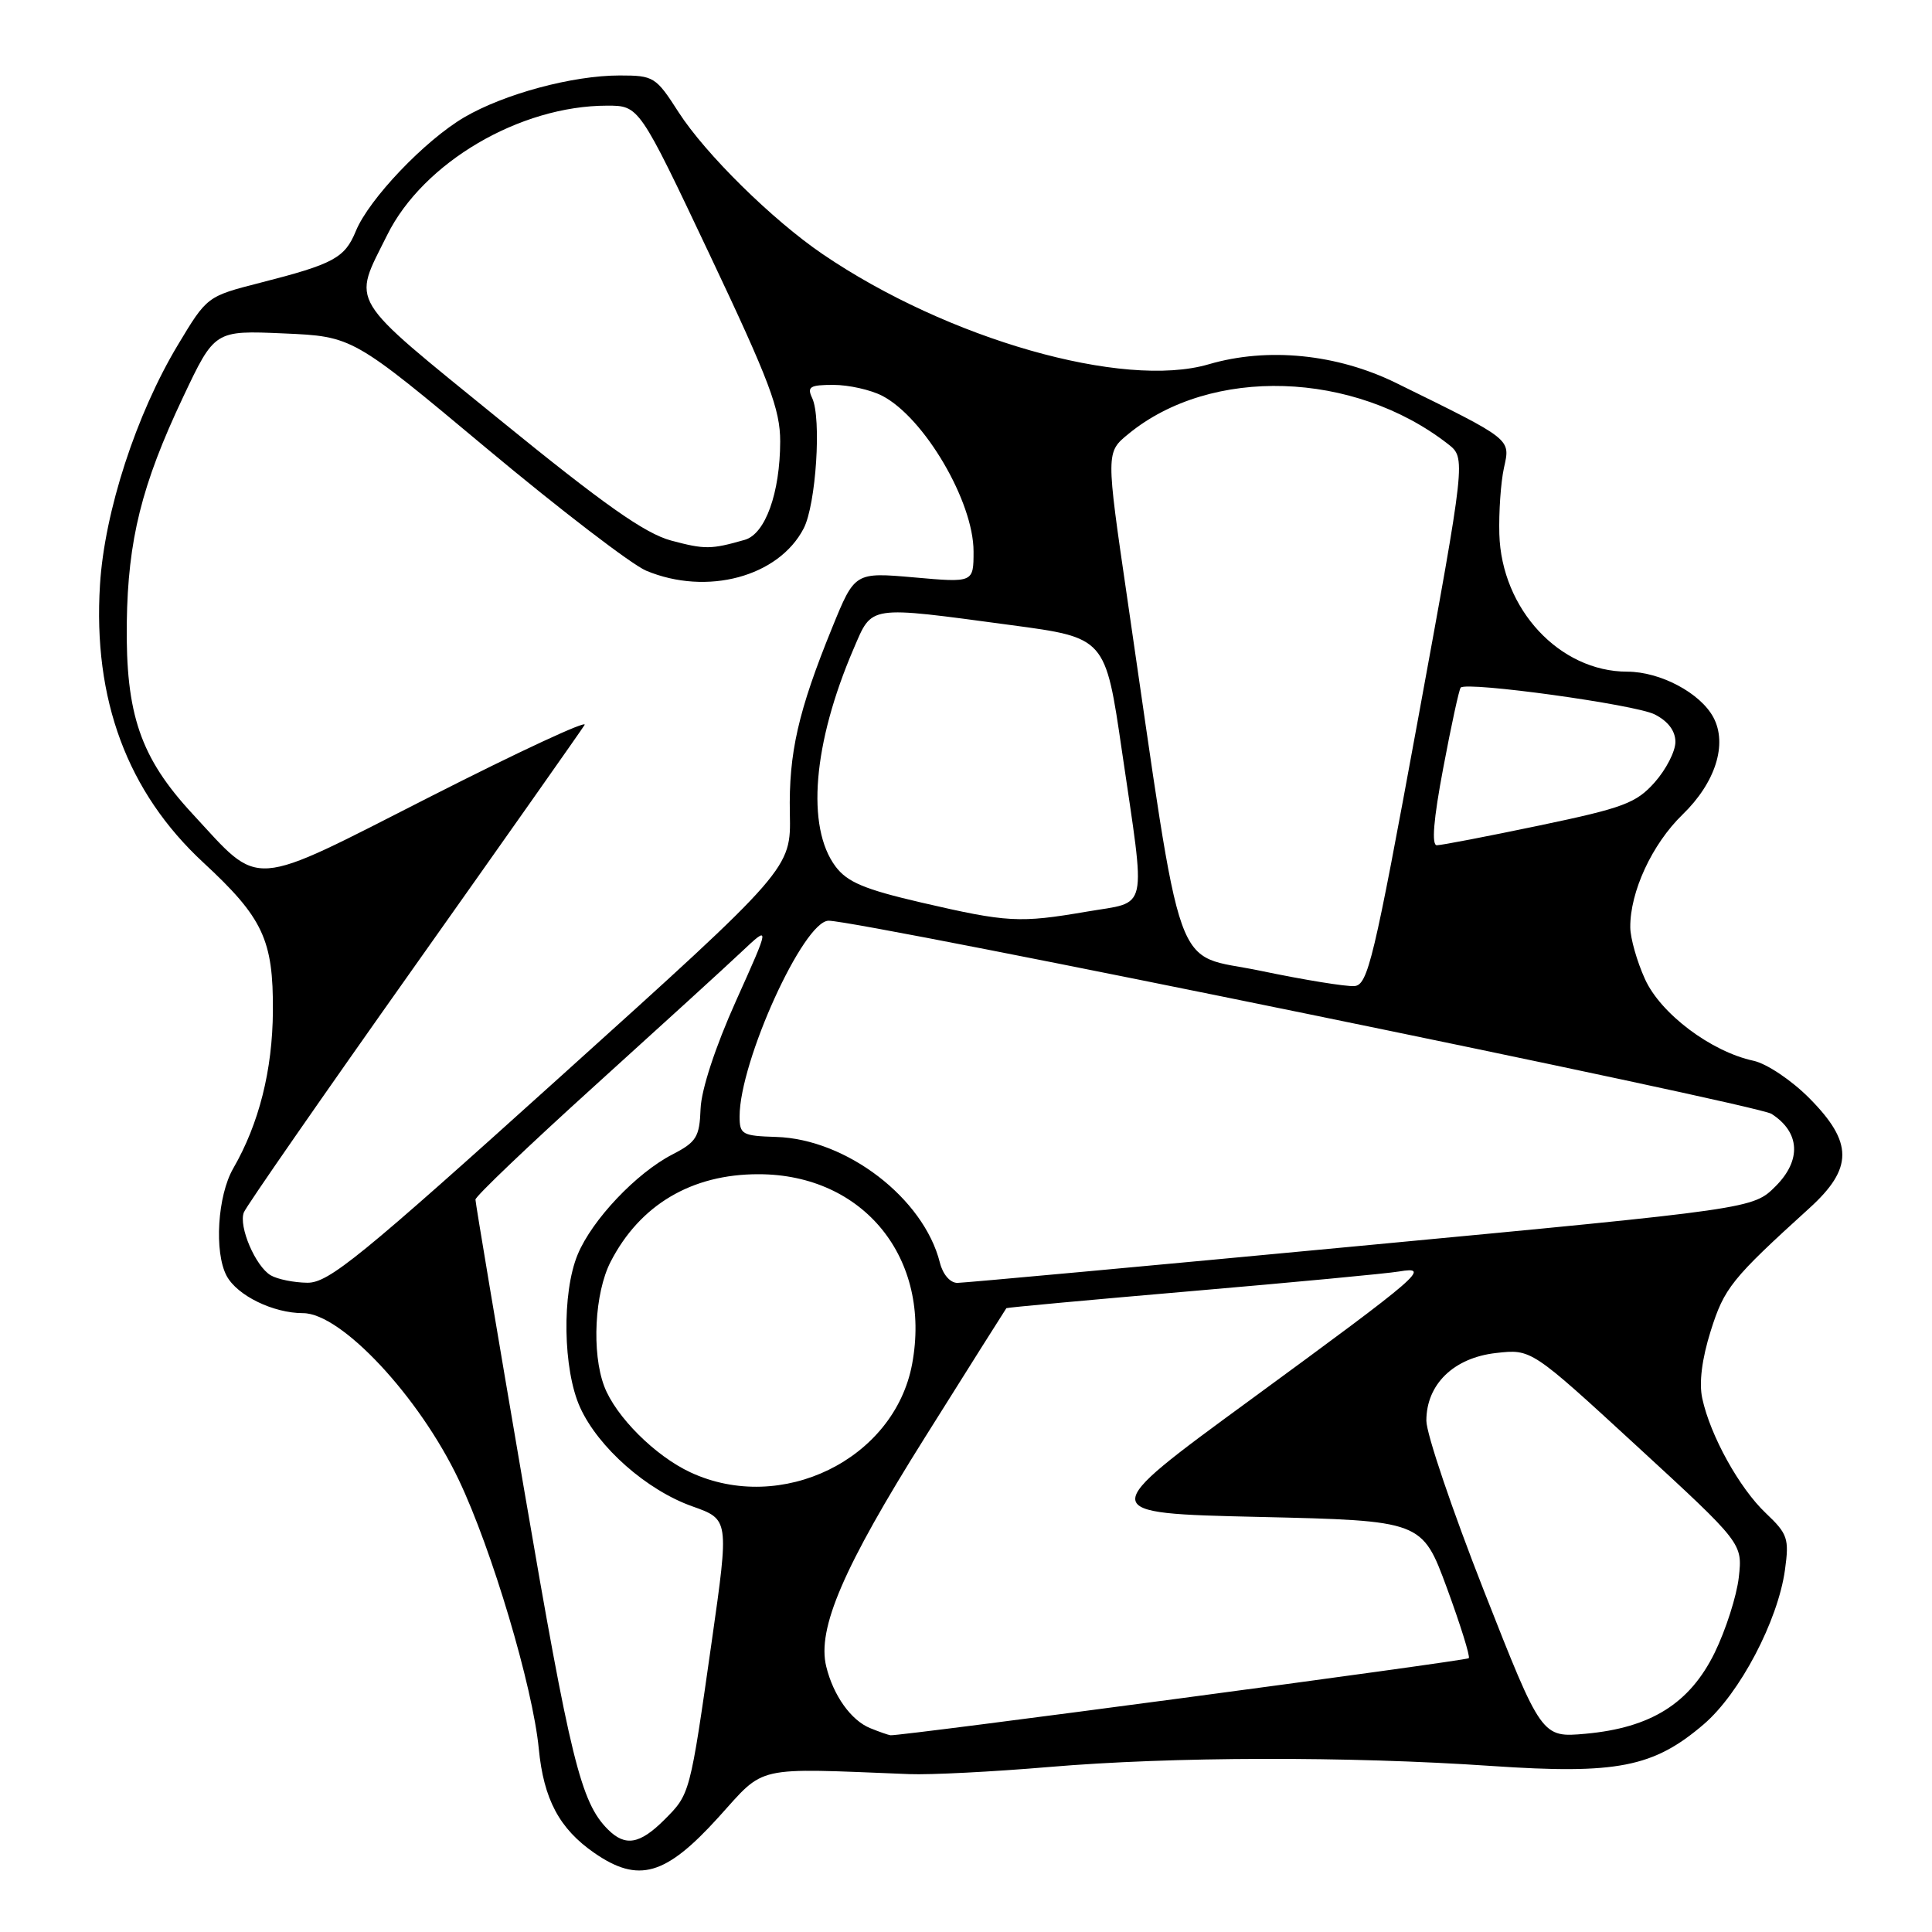 <?xml version="1.0" encoding="UTF-8" standalone="no"?>
<!DOCTYPE svg PUBLIC "-//W3C//DTD SVG 1.1//EN" "http://www.w3.org/Graphics/SVG/1.1/DTD/svg11.dtd" >
<svg xmlns="http://www.w3.org/2000/svg" xmlns:xlink="http://www.w3.org/1999/xlink" version="1.1" viewBox="0 0 256 256">
 <g >
 <path fill="currentColor"
d=" M 95.20 240.80 C 101.49 233.85 99.69 234.26 120.50 235.08 C 123.25 235.19 131.55 234.77 138.95 234.14 C 155.29 232.75 178.63 232.70 197.64 234.00 C 214.24 235.13 219.10 234.18 225.75 228.48 C 230.53 224.39 235.59 214.76 236.52 208.00 C 237.09 203.87 236.88 203.25 233.98 200.50 C 230.47 197.18 226.62 190.22 225.56 185.30 C 225.11 183.24 225.51 180.07 226.68 176.35 C 228.48 170.65 229.42 169.47 239.75 160.09 C 245.57 154.81 245.57 151.38 239.75 145.52 C 237.39 143.14 234.10 140.94 232.36 140.56 C 226.73 139.35 220.05 134.33 217.97 129.74 C 216.91 127.41 216.03 124.32 216.02 122.88 C 215.98 118.17 218.91 111.85 222.94 107.94 C 227.31 103.71 228.93 98.60 227.03 95.05 C 225.30 91.82 220.00 89.01 215.64 89.00 C 206.65 89.00 198.95 80.71 198.67 70.76 C 198.59 67.87 198.86 63.92 199.28 62.00 C 200.14 58.10 200.45 58.34 185.00 50.75 C 177.16 46.90 167.97 45.98 160.16 48.27 C 148.84 51.59 125.55 44.94 109.00 33.67 C 102.33 29.13 93.46 20.38 89.91 14.86 C 86.91 10.18 86.62 10.00 82.11 10.00 C 75.87 10.00 66.82 12.44 61.52 15.54 C 56.29 18.61 48.89 26.37 47.15 30.62 C 45.68 34.19 44.22 34.98 34.47 37.47 C 27.44 39.27 27.43 39.28 23.59 45.67 C 18.05 54.88 13.85 67.79 13.25 77.47 C 12.30 92.68 16.87 104.96 26.94 114.29 C 34.85 121.61 36.22 124.53 36.16 133.96 C 36.11 141.81 34.32 148.90 30.91 154.81 C 28.82 158.42 28.36 165.93 30.03 169.06 C 31.43 171.67 36.20 174.00 40.16 174.00 C 45.21 174.00 55.54 185.05 60.78 196.07 C 65.17 205.28 70.59 223.48 71.39 231.70 C 72.04 238.42 74.12 242.32 78.76 245.53 C 84.61 249.57 88.19 248.54 95.20 240.80 Z  M 80.55 242.41 C 76.96 238.82 75.58 233.20 69.43 197.27 C 65.89 176.62 63.00 159.37 63.00 158.95 C 63.00 158.52 70.09 151.76 78.75 143.92 C 87.41 136.08 96.20 128.07 98.27 126.11 C 102.05 122.55 102.05 122.55 97.52 132.63 C 94.78 138.73 92.93 144.37 92.83 146.92 C 92.69 150.67 92.28 151.33 89.08 152.98 C 84.32 155.44 78.46 161.62 76.55 166.22 C 74.43 171.31 74.59 181.50 76.87 186.50 C 79.28 191.80 85.70 197.46 91.74 199.60 C 96.61 201.33 96.61 201.33 94.32 217.42 C 91.41 237.85 91.44 237.71 88.03 241.13 C 84.77 244.38 82.85 244.71 80.55 242.41 Z  M 115.31 228.99 C 112.78 227.97 110.42 224.67 109.48 220.82 C 108.25 215.81 111.74 207.69 122.58 190.43 C 128.42 181.12 133.27 173.43 133.35 173.34 C 133.43 173.25 144.53 172.23 158.00 171.07 C 171.47 169.91 183.79 168.75 185.37 168.48 C 189.67 167.76 188.43 168.83 165.66 185.50 C 145.16 200.50 145.16 200.50 166.80 201.00 C 188.43 201.50 188.43 201.50 191.72 210.41 C 193.52 215.32 194.83 219.50 194.62 219.72 C 194.27 220.07 119.21 230.07 118.00 229.93 C 117.72 229.90 116.51 229.48 115.31 228.99 Z  M 196.64 210.82 C 192.44 200.13 189.00 189.98 189.00 188.25 C 189.00 183.43 192.62 179.91 198.24 179.28 C 202.91 178.75 202.91 178.75 216.90 191.62 C 230.90 204.50 230.90 204.50 230.40 209.00 C 230.12 211.47 228.68 215.97 227.20 219.00 C 223.90 225.72 218.76 228.94 210.10 229.73 C 204.28 230.25 204.28 230.25 196.64 210.82 Z  M 91.50 195.10 C 86.82 192.93 81.57 187.69 80.06 183.68 C 78.38 179.24 78.79 171.33 80.90 167.21 C 84.78 159.65 91.64 155.58 100.50 155.59 C 114.44 155.59 123.47 166.75 120.86 180.75 C 118.50 193.38 103.54 200.69 91.50 195.10 Z  M 35.88 168.99 C 33.86 167.81 31.59 162.51 32.31 160.65 C 32.60 159.88 42.70 145.33 54.75 128.31 C 66.80 111.29 77.02 96.78 77.46 96.06 C 77.91 95.34 68.74 99.60 57.10 105.52 C 32.74 117.91 34.70 117.77 25.50 107.83 C 18.61 100.39 16.64 94.65 16.80 82.51 C 16.95 71.54 18.76 64.25 24.25 52.64 C 28.44 43.78 28.44 43.78 37.58 44.18 C 46.73 44.58 46.73 44.58 64.43 59.37 C 74.16 67.50 83.70 74.81 85.62 75.62 C 93.67 78.98 103.17 76.43 106.49 70.02 C 108.13 66.86 108.87 55.40 107.62 52.75 C 106.91 51.25 107.31 51.00 110.44 51.00 C 112.45 51.00 115.35 51.65 116.89 52.44 C 122.46 55.32 129.00 66.46 129.00 73.06 C 129.00 77.21 129.00 77.21 121.13 76.51 C 113.26 75.82 113.26 75.82 110.27 83.16 C 105.76 94.24 104.50 99.77 104.66 107.80 C 104.81 115.11 104.81 115.11 74.38 142.55 C 47.67 166.64 43.55 170.00 40.72 169.97 C 38.95 169.95 36.77 169.51 35.88 168.99 Z  M 124.54 167.31 C 122.40 158.78 112.17 150.93 102.84 150.65 C 98.35 150.51 98.00 150.32 98.00 147.93 C 98.00 140.64 106.48 122.00 109.80 122.00 C 114.02 122.00 232.75 146.32 234.73 147.59 C 238.52 150.02 238.73 153.73 235.28 157.18 C 232.29 160.17 232.29 160.17 180.40 165.07 C 151.85 167.77 127.76 169.98 126.86 169.99 C 125.90 169.99 124.93 168.87 124.54 167.31 Z  M 167.00 128.63 C 155.21 126.17 156.94 131.04 149.36 79.22 C 146.54 59.94 146.54 59.94 149.52 57.50 C 160.46 48.52 179.40 49.12 191.87 58.84 C 194.24 60.69 194.24 60.69 187.84 95.59 C 182.04 127.20 181.25 130.52 179.47 130.66 C 178.39 130.75 172.78 129.84 167.00 128.63 Z  M 122.07 119.59 C 114.53 117.84 112.26 116.88 110.71 114.81 C 106.80 109.57 107.72 98.50 113.11 85.96 C 115.62 80.14 114.82 80.26 133.98 82.83 C 146.47 84.50 146.47 84.50 148.66 99.50 C 151.85 121.32 152.28 119.37 143.98 120.80 C 135.07 122.32 133.52 122.24 122.07 119.59 Z  M 191.24 101.75 C 192.30 96.11 193.34 91.33 193.55 91.11 C 194.39 90.28 216.66 93.35 219.25 94.66 C 221.03 95.56 222.00 96.85 222.00 98.31 C 222.00 99.56 220.76 101.97 219.25 103.67 C 216.80 106.42 215.12 107.05 203.99 109.38 C 197.11 110.82 190.99 112.00 190.39 112.00 C 189.67 112.00 189.94 108.61 191.24 101.75 Z  M 88.94 71.63 C 85.45 70.69 80.06 66.89 66.12 55.54 C 45.79 38.99 46.68 40.46 51.31 31.13 C 56.07 21.53 68.88 14.00 80.45 14.00 C 84.69 14.00 84.69 14.00 94.04 33.75 C 101.98 50.52 103.38 54.25 103.38 58.50 C 103.36 65.33 101.41 70.75 98.69 71.53 C 94.22 72.81 93.40 72.82 88.94 71.63 Z "/>
</g>
</svg>